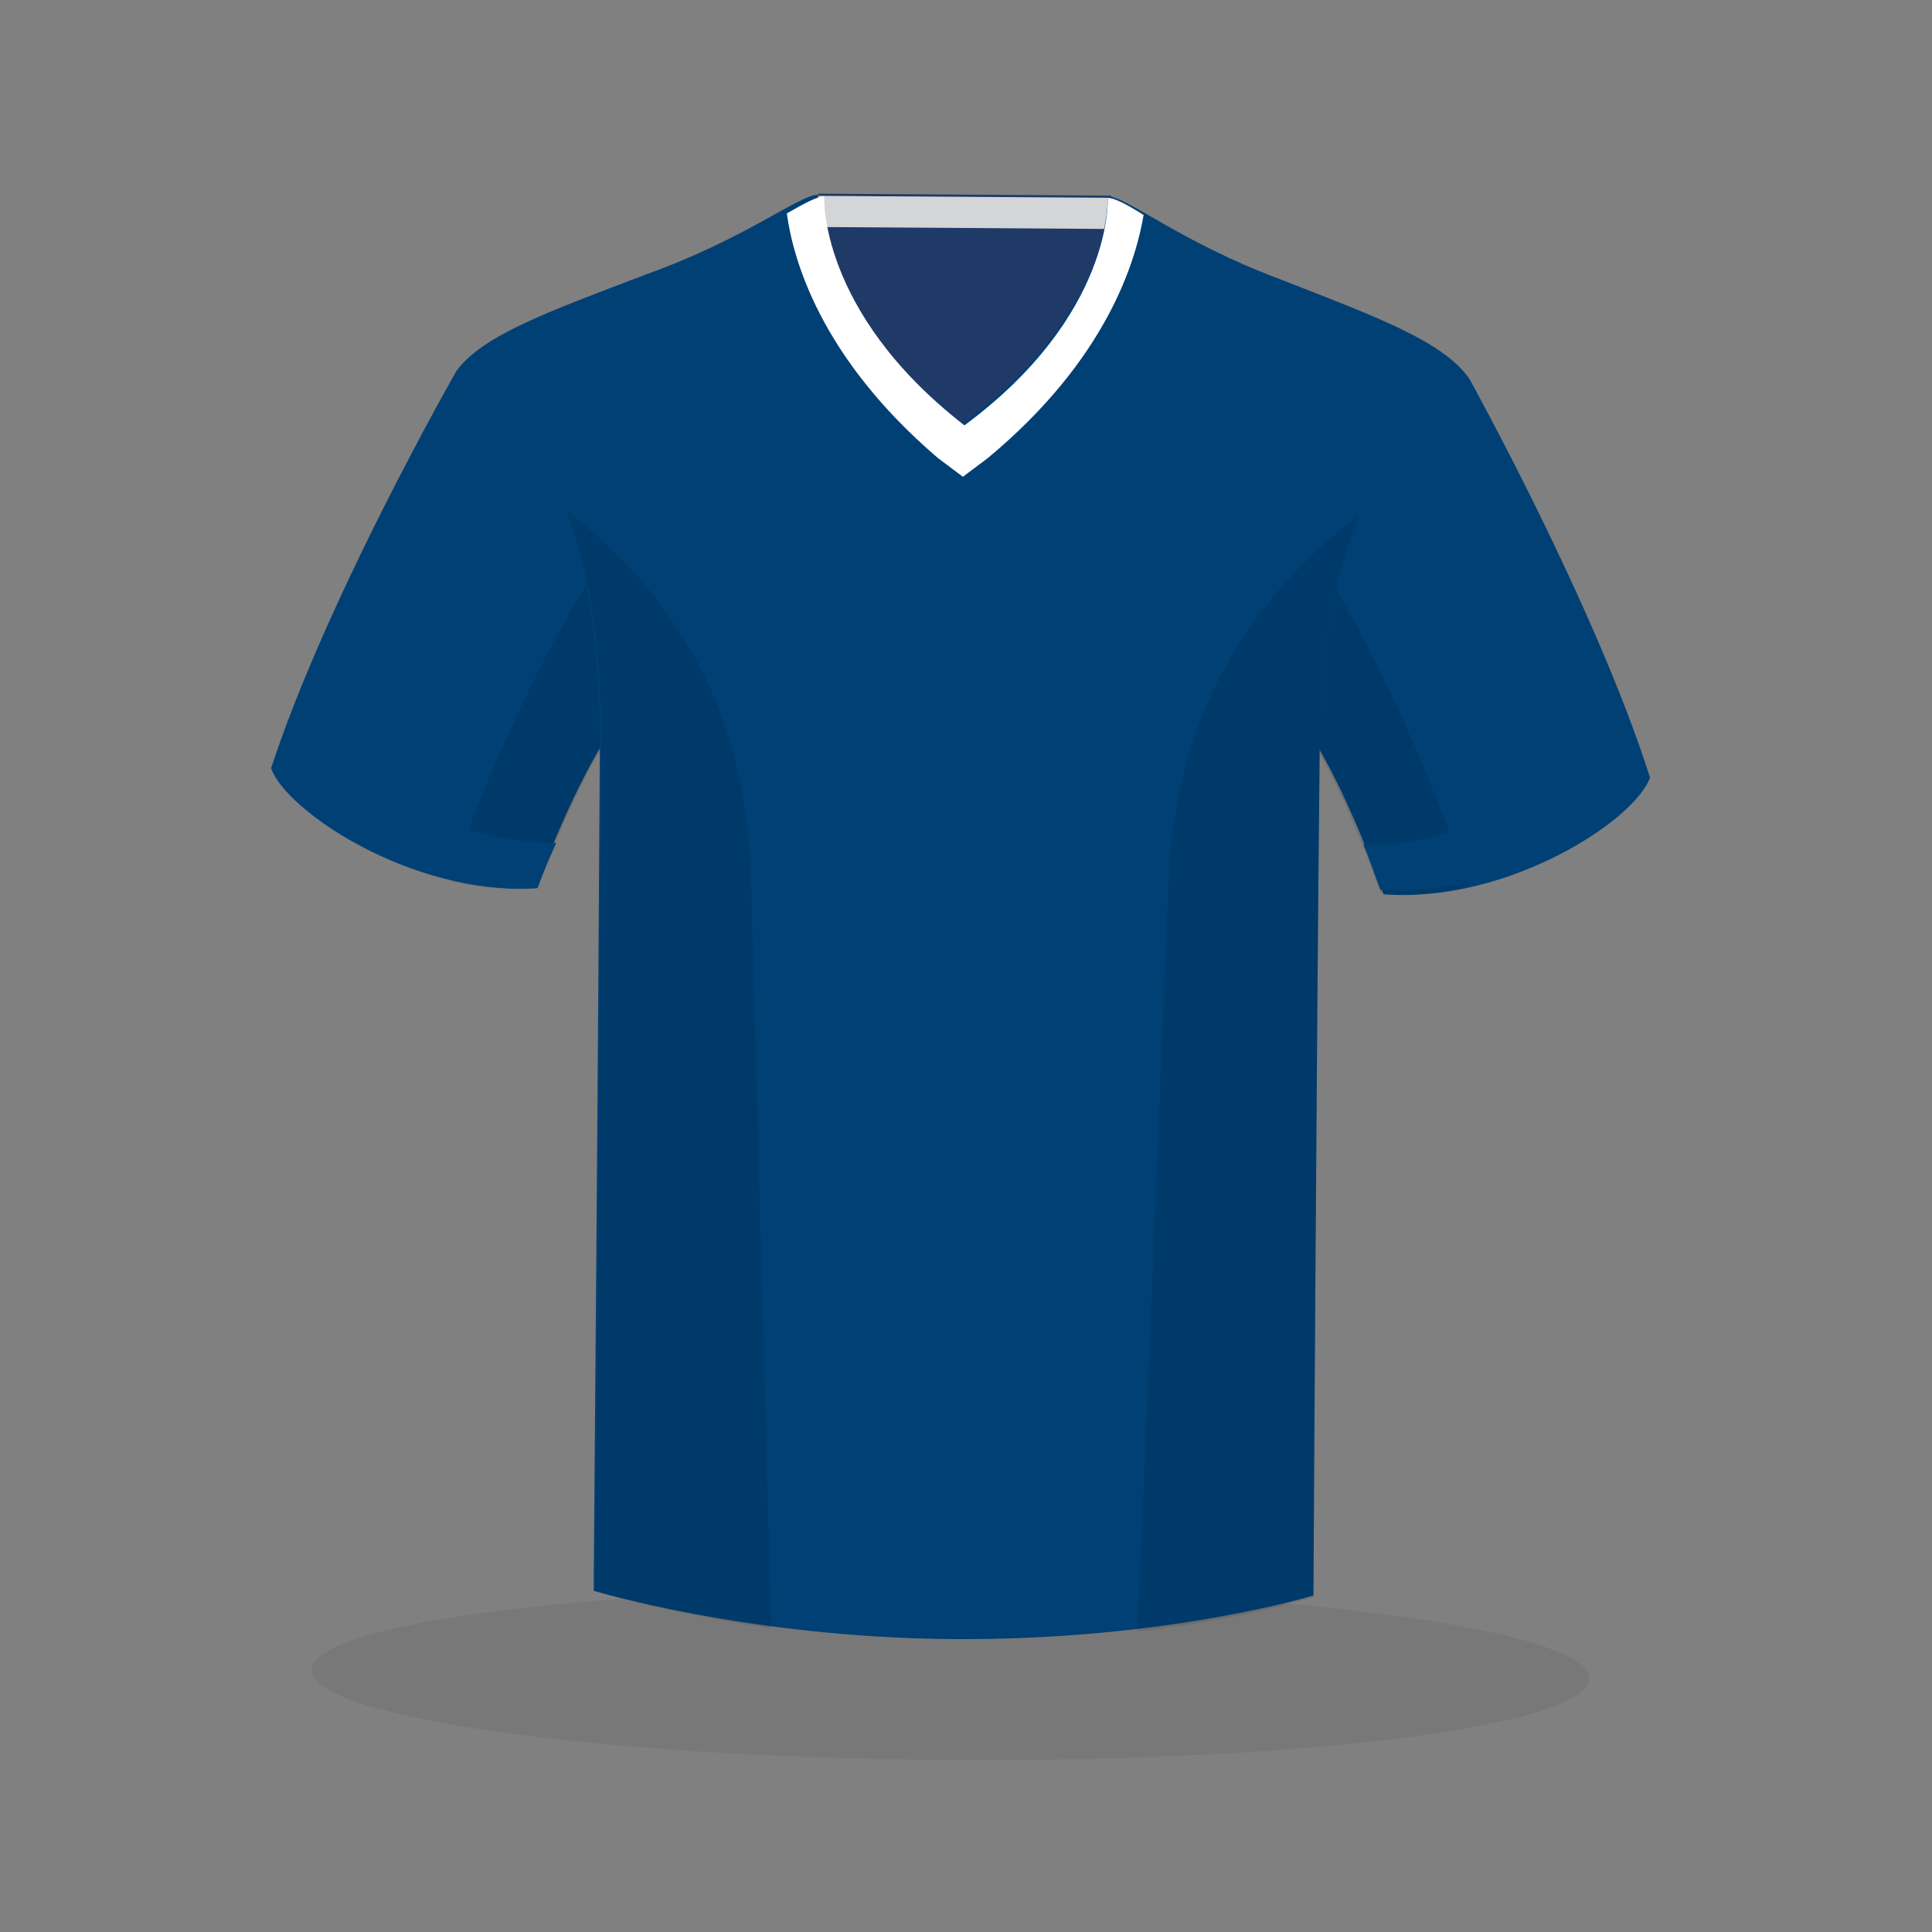 <?xml version="1.0" encoding="utf-8"?>
<!-- Generator: Adobe Illustrator 22.1.0, SVG Export Plug-In . SVG Version: 6.00 Build 0)  -->
<svg version="1.1" xmlns="http://www.w3.org/2000/svg" xmlns:xlink="http://www.w3.org/1999/xlink" x="0px" y="0px"
	 viewBox="0 0 124 124" style="enable-background:new 0 0 124 124;" xml:space="preserve">
<rect x="0" y="0" width="124" height="124" fill="#808080" stroke="none"/>
<style type="text/css">
	.st0{fill:#D1D1D1;}
	.st1{opacity:6.000000e-02;}
	.st2{fill:#002041;}
	.st3{fill:#1C7F3D;}
	.st4{fill:#00306C;}
	.st5{opacity:0.2;}
	.st6{opacity:0.1;}
	.st7{fill:#439360;}
	.st8{clip-path:url(#XMLID_5_);fill:#1C7F3D;}
	.st9{clip-path:url(#XMLID_6_);fill:#1C7F3D;}
	.st10{clip-path:url(#XMLID_7_);fill:#1C7F3D;}
	.st11{fill:#6795B2;}
	.st12{fill:#A7A7A7;}
	.st13{fill:#7FADCE;}
	.st14{fill:#C6C6C6;}
	.st15{fill:#AD3131;}
	.st16{fill:#3D3D3D;}
	.st17{fill:#E03E3D;}
	.st18{fill:#333333;}
	.st19{fill:#CACBCD;}
	.st20{fill:#1E1850;}
	.st21{fill:#F3F4F4;}
	.st22{fill:#282162;}
	.st23{fill:#A13235;}
	.st24{fill:#C8C9CB;}
	.st25{fill:#C03D39;}
	.st26{fill:#E6E7E8;}
	.st27{fill:#203A67;}
	.st28{fill:#022543;}
	.st29{fill:#004075;}
	.st30{fill:#003154;}
	.st31{fill:#9D2926;}
	.st32{fill:#6C141A;}
	.st33{fill:#4A0002;}
	.st34{fill:#42A3BF;}
	.st35{fill:#882228;}
	.st36{fill:#304777;}
	.st37{fill:#C6C7C9;}
	.st38{fill:#3B568C;}
	.st39{fill:#5F0C12;}
	.st40{fill:#BB3231;}
	.st41{fill:#0B66A1;}
	.st42{fill:#A5A5A6;}
	.st43{fill:#007AC2;}
	.st44{fill:#D2A80A;}
	.st45{fill:#A22B28;}
	.st46{fill:#FFCA00;}
	.st47{fill:#AFB1B4;}
	.st48{fill:#231F20;}
	.st49{fill:#000005;}
	.st50{fill:#B0301D;}
	.st51{fill:#D9AD0A;}
	.st52{fill:#D43600;}
	.st53{fill:#1957FF;}
	.st54{fill:#083065;}
	.st55{fill:#0A488E;}
	.st56{fill:#0057AC;}
	.st57{fill:#FFFFFF;}
	.st58{fill:#C4C6C7;}
	.st59{fill:#4B9DD9;}
	.st60{fill:#A12C1F;}
	.st61{fill:#CC7C19;}
	.st62{fill:#F7951D;}
	.st63{fill:#D3D5D6;}
	.st64{fill:#388DA5;}
	.st65{fill:#B8BABC;}
</style>
<g id="Layer_2">
</g>
<g id="Layer_1">
	<ellipse transform="matrix(6.725986e-03 -1 1 6.725986e-03 -46.808 167.741)" class="st1" cx="61" cy="107.4" rx="5.5" ry="41"/>
	<g>
		
			<rect x="52.8" y="12.3" transform="matrix(6.725986e-03 -1 1 6.725986e-03 39.742 83.447)" class="st27" width="18.3" height="18.8"/>
		
			<rect x="60.9" y="4.2" transform="matrix(6.725986e-03 -1 1 6.725986e-03 47.91 75.442)" class="st63" width="2" height="18.8"/>
		<path class="st29" d="M29.3,23.8c0,0-8.3,14.5-11.9,25.5c0.9,2.7,9,8.2,17,7.7c2.7-7.3,5-10.4,5-10.4S40.2,27.6,29.3,23.8z"/>
		<path class="st29" d="M94.3,24.3c0,0,8.1,14.6,11.6,25.6c-0.9,2.7-9.1,8.1-17.1,7.5c-2.6-7.3-4.8-10.4-4.8-10.4
			S83.4,27.9,94.3,24.3z"/>
		<g class="st6">
			<path d="M85,36.7c-1.3,5.3-1.2,10.2-1.2,10.2s2.2,3.1,4.8,10.4c1.9,0.2,3.8,0,5.7-0.5C89.6,43.7,85.6,37.5,85,36.7z"/>
		</g>
		<g class="st6">
			<path d="M38.4,36.4c-0.4,0.5-4.6,6.6-9.6,20.1c1.8,0.5,3.8,0.7,5.7,0.5c2.7-7.3,5-10.4,5-10.4S39.6,41.7,38.4,36.4z"/>
		</g>
		<path class="st29" d="M82.1,17.9c-6.4-2.4-9.8-5.3-11-5.3c0,0,0.4,7.5-9.4,14.6c-9.7-7.3-9.2-14.7-9.2-14.7c-1.2,0-4.6,2.8-11,5.1
			C35.2,20,31,21.5,29.3,23.8c2.2,1.8,9.3,5.9,9.2,24.1c-0.1,18.3-0.4,54.2-0.4,54.2s9.9,3,23,3.1c13.8,0.1,23.2-2.8,23.2-2.8
			s0.2-36,0.4-54.2C84.9,30,92,26,94.3,24.3C92.6,21.9,88.5,20.4,82.1,17.9z"/>
	</g>
	<g>
		<path class="st29" d="M18.6,46.2c-0.4,1.1-0.8,2.1-1.1,3.1c0.9,2.7,9,8.2,17,7.7c0.4-1.1,0.8-2,1.2-2.9
			C29,54.3,20.9,49.2,18.6,46.2z"/>
	</g>
	<g>
		<path class="st29" d="M104.7,46.6c-2.3,2.9-10.6,7.9-17.2,7.6c0.4,0.9,0.7,1.9,1.1,2.9c8,0.6,16.2-4.9,17.1-7.6
			C105.4,48.6,105.1,47.6,104.7,46.6z"/>
	</g>
	<path class="st57" d="M60.2,29.4l1.6,1.2l1.6-1.2c7.7-6.4,9.5-12.7,10-15.6c-1.1-0.7-1.9-1.1-2.3-1.1c0,0,0.4,7.5-9.2,14.6
		c-9.4-7.3-9-14.7-9-14.7c-0.4,0-1.2,0.4-2.4,1.1C50.9,16.6,52.6,22.9,60.2,29.4z"/>
	<g class="st6">
		<g>
			<path d="M75,56.5c-0.6,14.9-1.5,37.2-2,48.2c7-0.8,11.3-2.2,11.3-2.2s0.2-36,0.4-54.2c0-6.9,1.1-11.7,2.5-15.2
				C81.4,37.5,75.5,44.6,75,56.5z"/>
		</g>
		<g>
			<path d="M49.5,104.5c-0.3-11-0.9-33.3-1.3-48.2c-0.3-12-6.1-19.1-11.9-23.6c1.4,3.5,2.3,8.3,2.3,15.2
				c-0.1,18.3-0.4,54.2-0.4,54.2S42.6,103.5,49.5,104.5z"/>
		</g>
	</g>
</g>
</svg>
